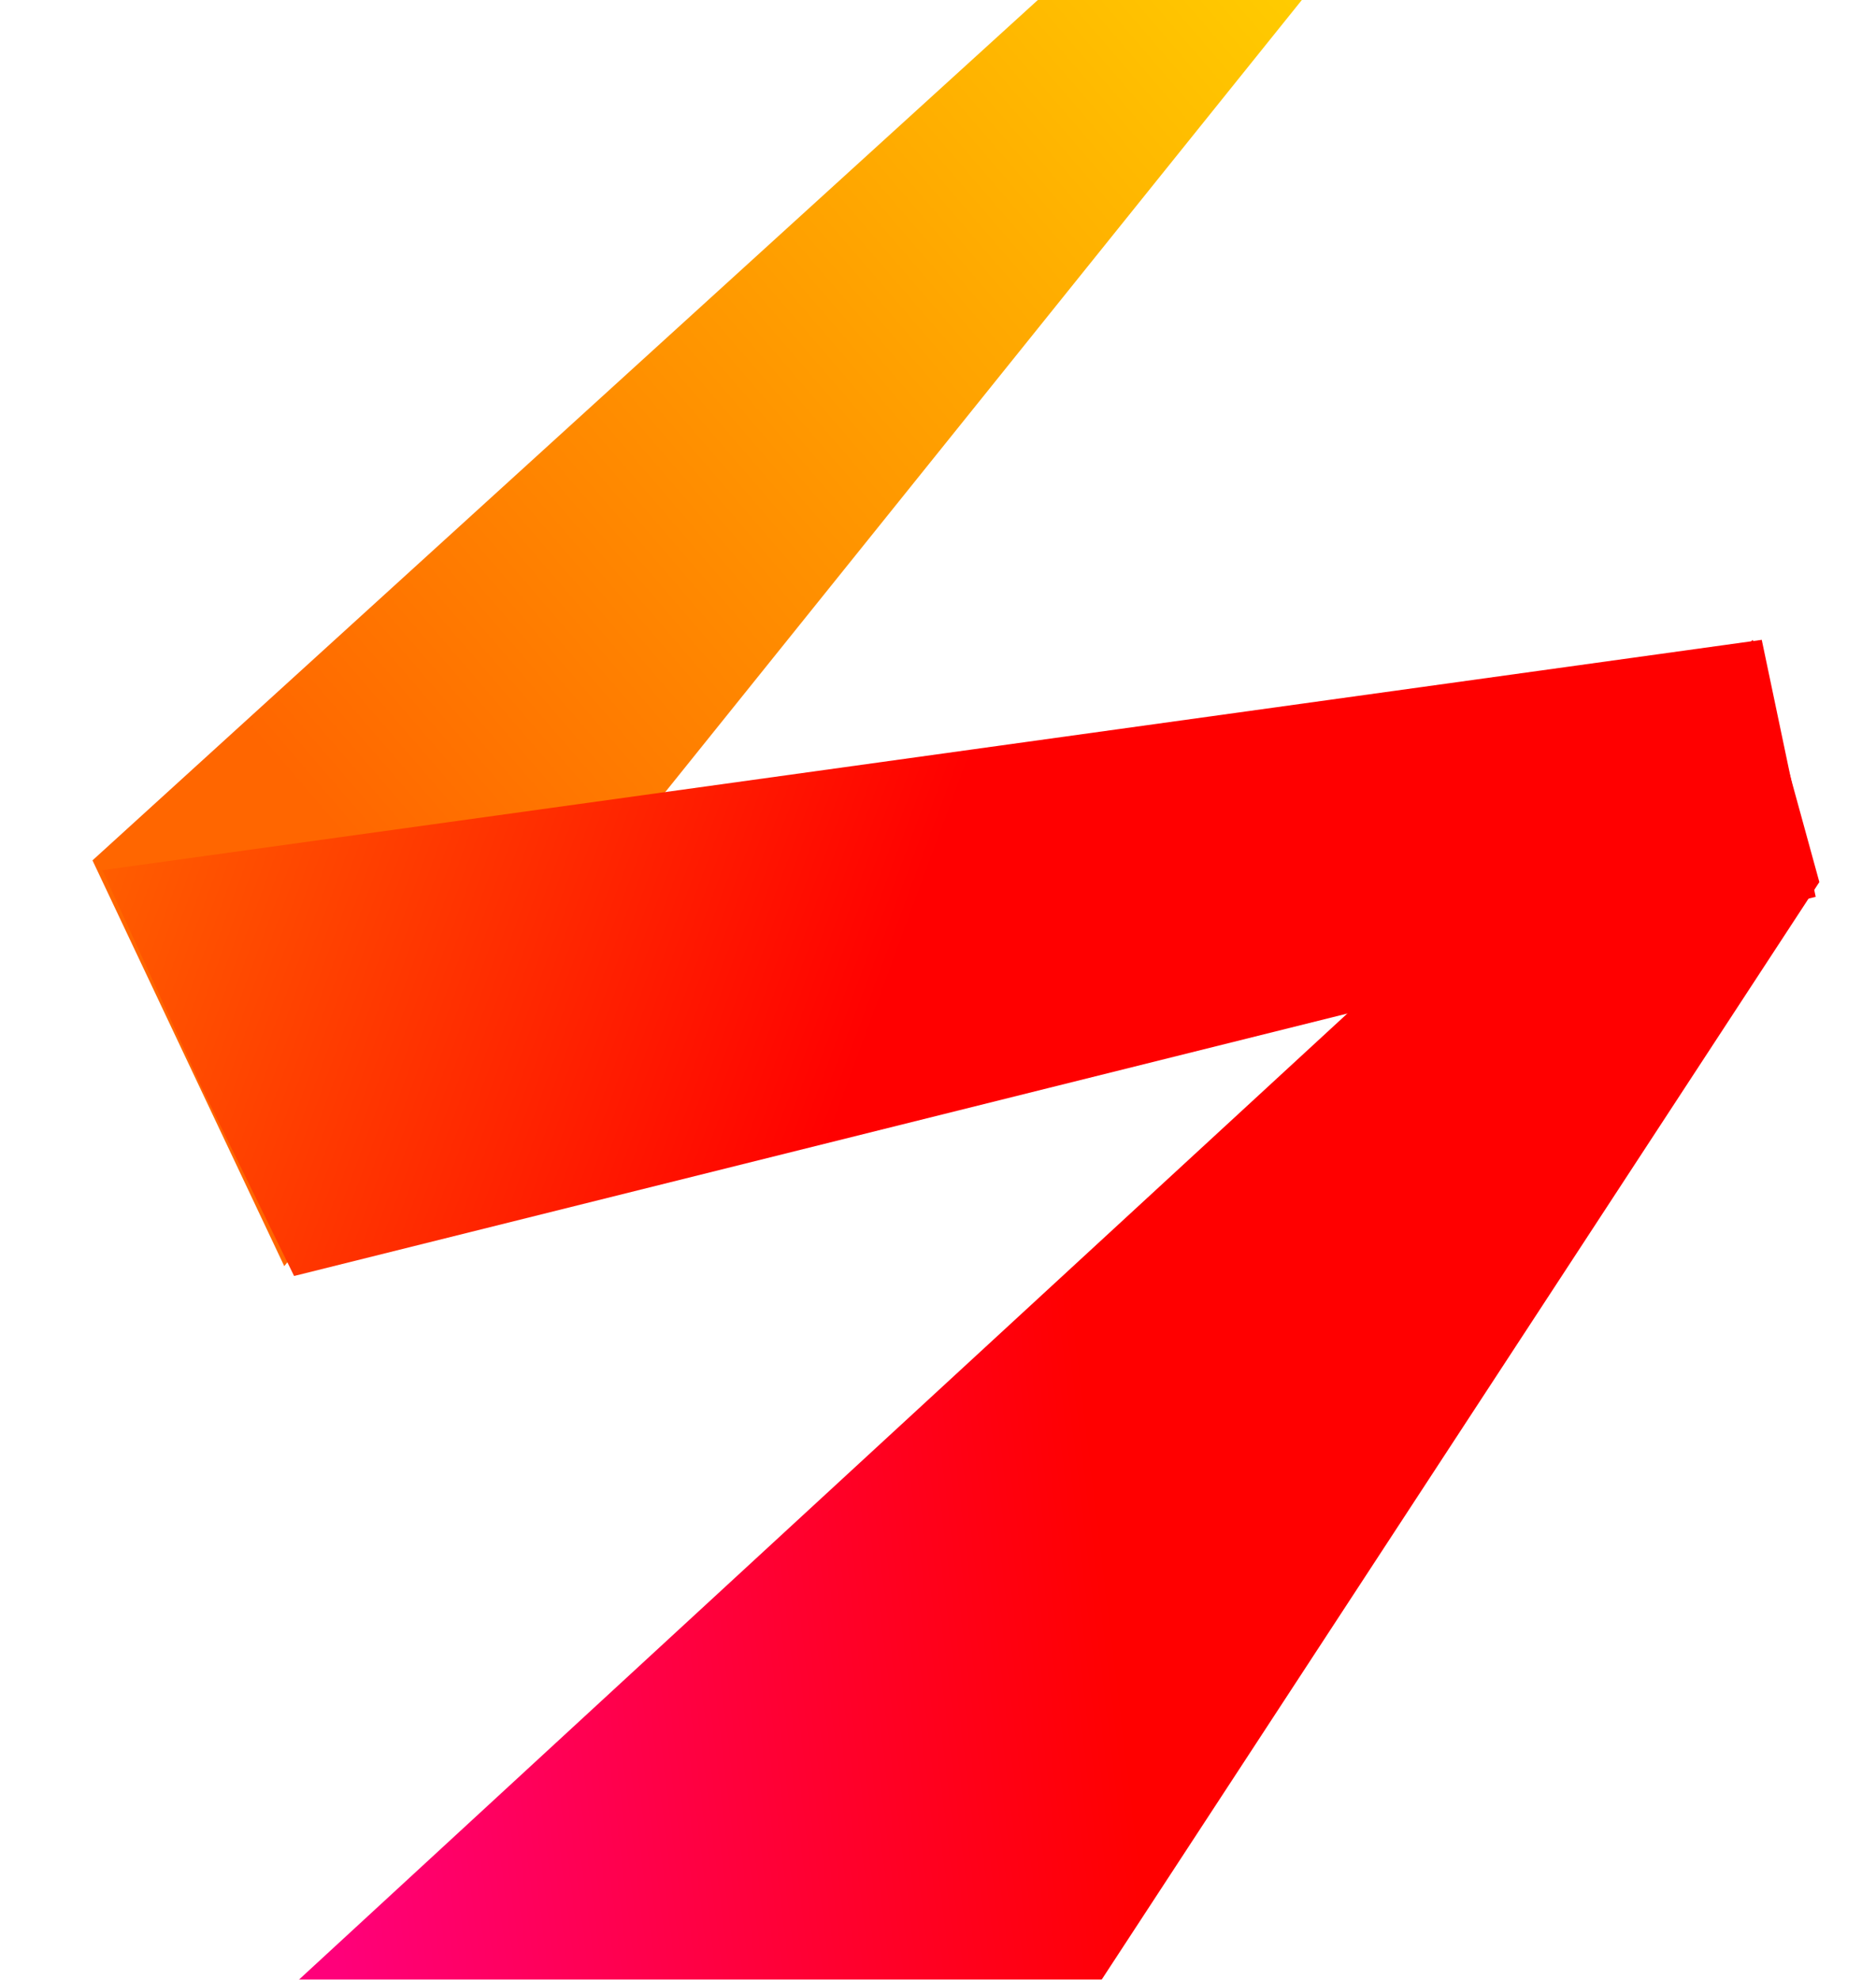 <svg width="763" height="805" viewBox="0 0 763 805" fill="none" xmlns="http://www.w3.org/2000/svg">
<g clip-path="url(#clip0)">
<path d="M115.613 514.85L604.376 -93.175L567.132 -95.382L529.385 -97.618L37.613 349.85L115.613 514.85Z" fill="url(#paint0_linear)"/>
<g filter="url(#filter0_d)">
<path fill-rule="evenodd" clip-rule="evenodd" d="M37.613 349.85L78.113 438.35L115.613 514.85L734.473 360.674C725.906 319.864 721.102 296.983 712.535 256.174L37.613 349.85Z" fill="url(#paint1_linear)"/>
</g>
<g filter="url(#filter1_d)">
<path fill-rule="evenodd" clip-rule="evenodd" d="M92.059 828.177L430.269 828.177L739.959 354.677L712.902 256.177L92.059 828.177Z" fill="url(#paint2_linear)"/>
</g>
</g>
<defs>
<filter id="filter0_d" x="21.613" y="240.174" width="736.86" height="298.677" filterUnits="userSpaceOnUse" color-interpolation-filters="sRGB">
<feFlood flood-opacity="0" result="BackgroundImageFix"/>
<feColorMatrix in="SourceAlpha" type="matrix" values="0 0 0 0 0 0 0 0 0 0 0 0 0 0 0 0 0 0 127 0"/>
<feOffset dx="4" dy="4"/>
<feGaussianBlur stdDeviation="10"/>
<feColorMatrix type="matrix" values="0 0 0 0 0 0 0 0 0 0 0 0 0 0 0 0 0 0 0.25 0"/>
<feBlend mode="normal" in2="BackgroundImageFix" result="effect1_dropShadow"/>
<feBlend mode="normal" in="SourceGraphic" in2="effect1_dropShadow" result="shape"/>
</filter>
<filter id="filter1_d" x="72.059" y="240.177" width="687.899" height="612" filterUnits="userSpaceOnUse" color-interpolation-filters="sRGB">
<feFlood flood-opacity="0" result="BackgroundImageFix"/>
<feColorMatrix in="SourceAlpha" type="matrix" values="0 0 0 0 0 0 0 0 0 0 0 0 0 0 0 0 0 0 127 0"/>
<feOffset dy="4"/>
<feGaussianBlur stdDeviation="10"/>
<feColorMatrix type="matrix" values="0 0 0 0 0 0 0 0 0 0 0 0 0 0 0 0 0 0 0.25 0"/>
<feBlend mode="normal" in2="BackgroundImageFix" result="effect1_dropShadow"/>
<feBlend mode="normal" in="SourceGraphic" in2="effect1_dropShadow" result="shape"/>
</filter>
<linearGradient id="paint0_linear" x1="648.625" y1="-71.369" x2="151.67" y2="356.119" gradientUnits="userSpaceOnUse">
<stop stop-color="#DBFF00"/>
<stop offset="0.206" stop-color="#FFCC00"/>
<stop offset="1" stop-color="#FF6600"/>
</linearGradient>
<linearGradient id="paint1_linear" x1="279.409" y1="606.928" x2="-44.208" y2="487.392" gradientUnits="userSpaceOnUse">
<stop stop-color="#FF0000"/>
<stop offset="1" stop-color="#FF6600"/>
</linearGradient>
<linearGradient id="paint2_linear" x1="480.866" y1="890.499" x2="152.934" y2="930.168" gradientUnits="userSpaceOnUse">
<stop stop-color="#FF0000"/>
<stop offset="1" stop-color="#FF007A"/>
</linearGradient>
<clipPath id="clip0">
<rect width="763" height="805" fill="white"/>
</clipPath>
</defs>
</svg>
